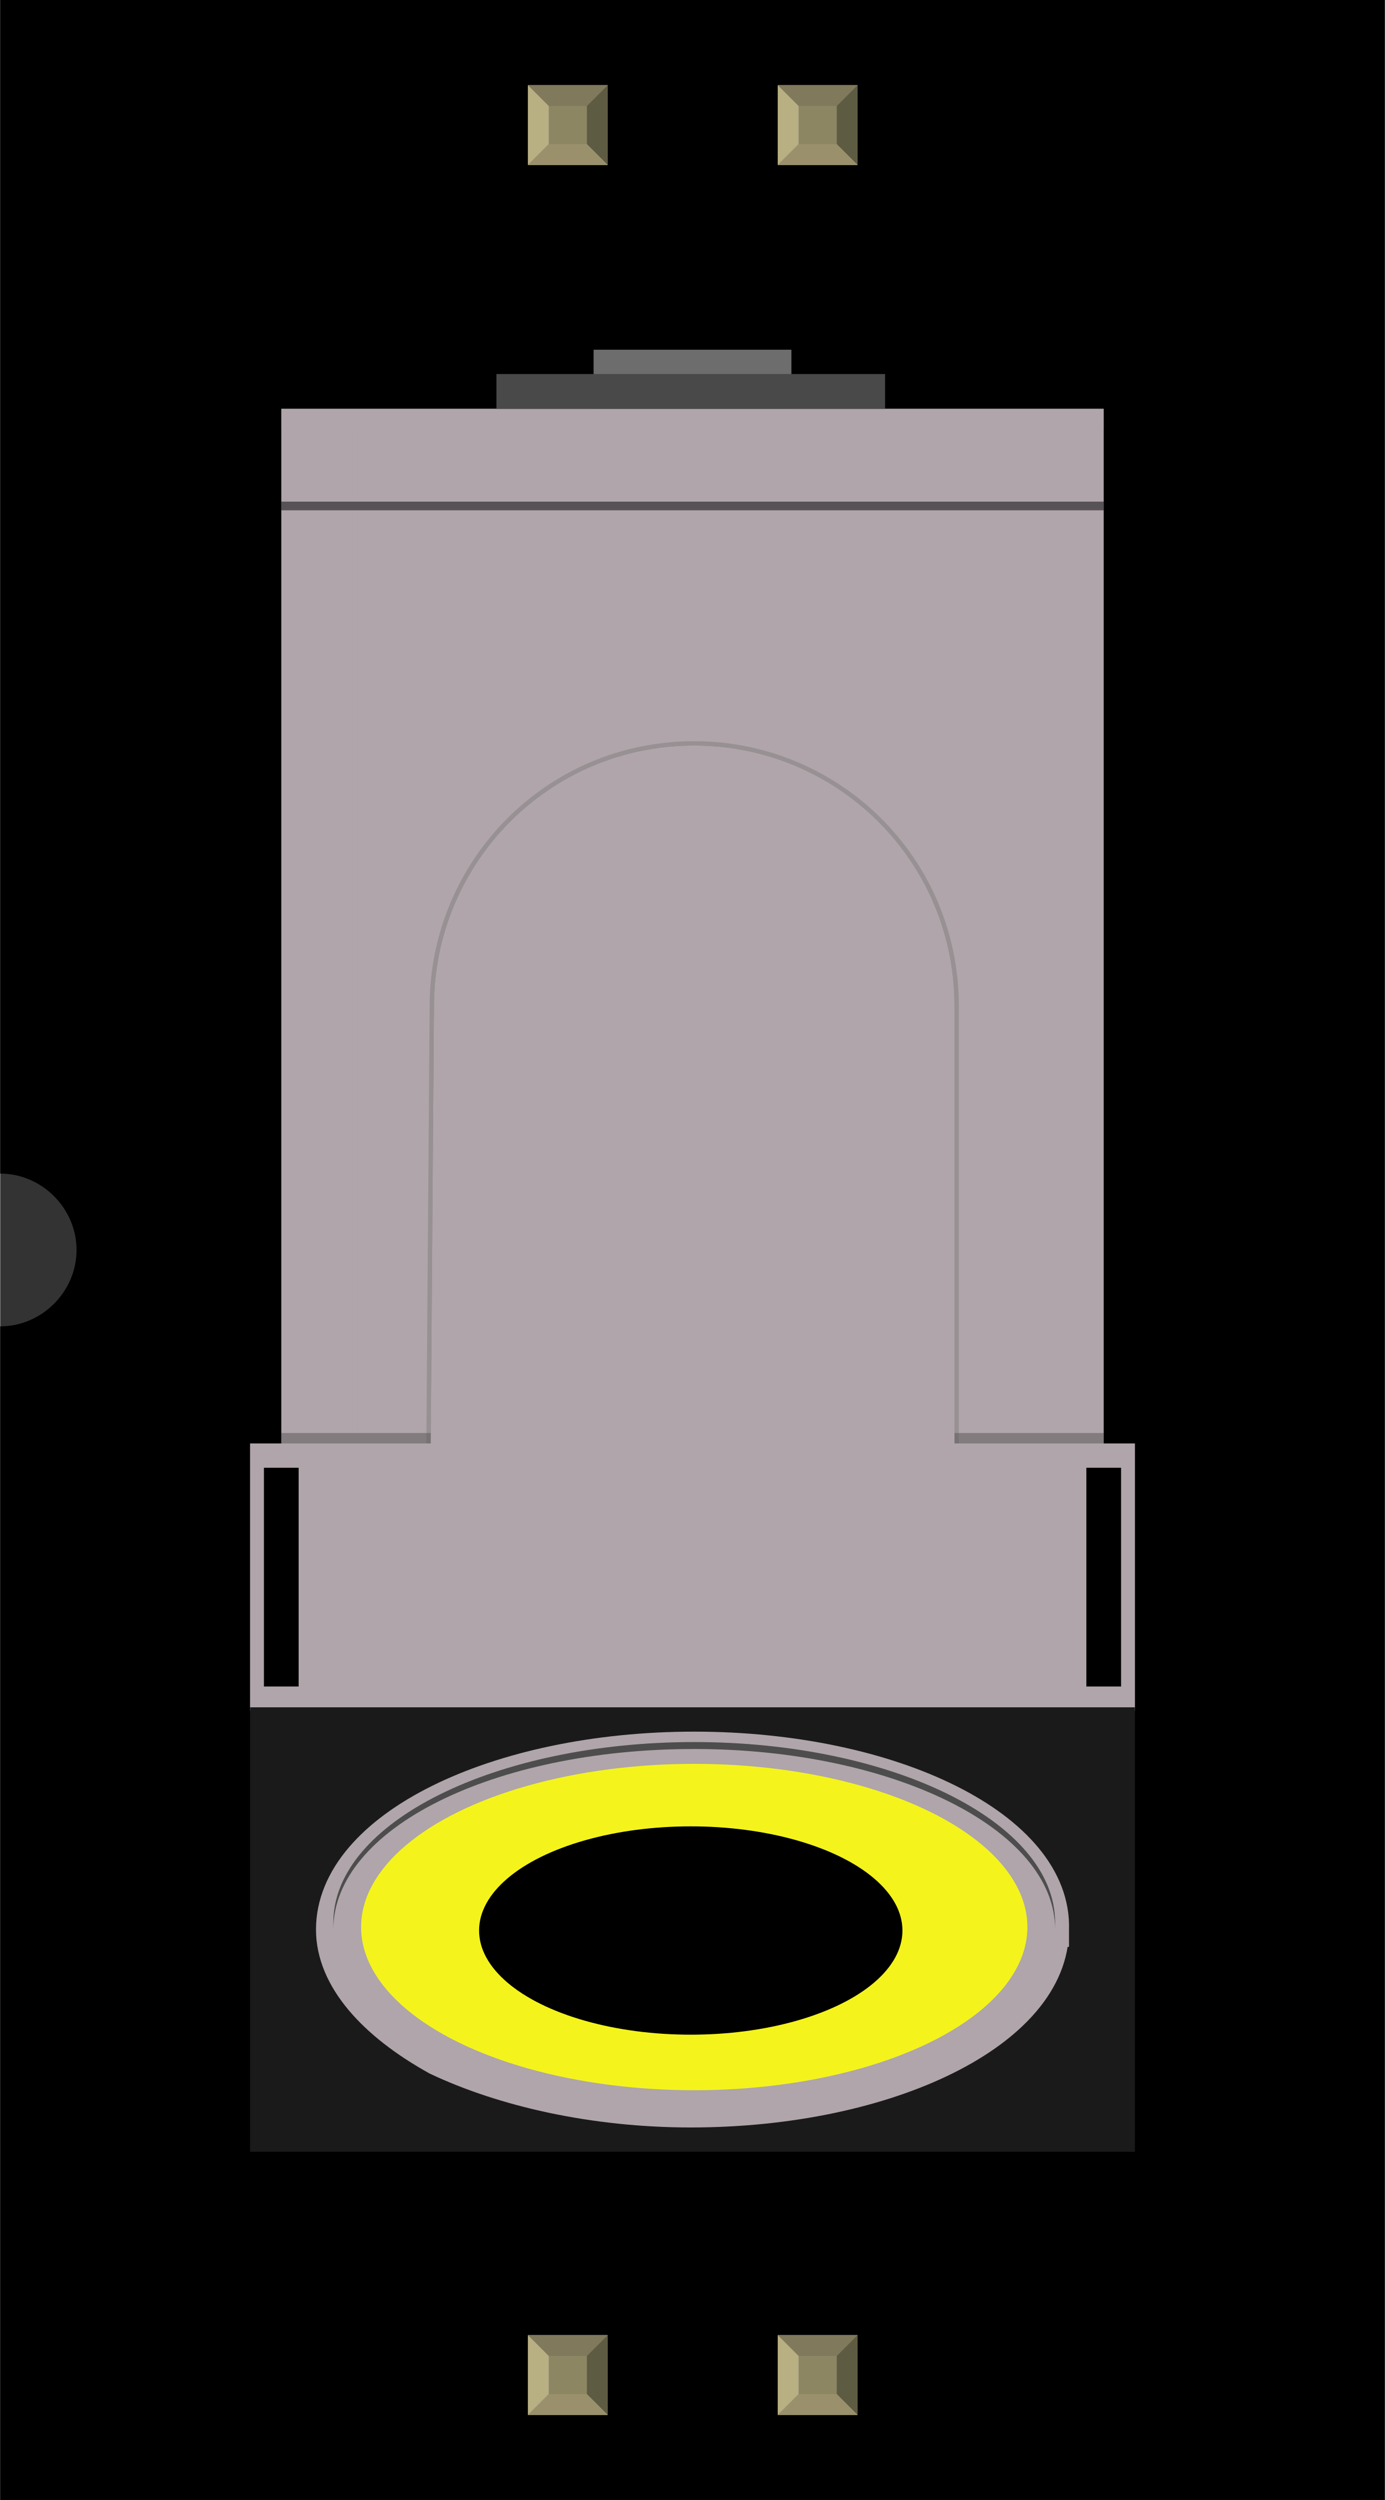 <?xml version="1.0" encoding="utf-8"?>
<!-- Generator: Adobe Illustrator 23.1.0, SVG Export Plug-In . SVG Version: 6.00 Build 0)  -->
<svg version="1.1" id="Layer_1" xmlns:svg="http://www.w3.org/2000/svg"
	 xmlns="http://www.w3.org/2000/svg" xmlns:xlink="http://www.w3.org/1999/xlink" height = "72" width = "39.912" viewBox="0 0 39.9 72"
	 style="enable-background:new 0 0 39.9 72;" xml:space="preserve">
<rect x="0" y="0" width="39.9" height="72" fill="#333333" stroke="none"/>
<style type="text/css">
	.st0{fill:#AFA5AA;}
	.st1{fill:#AFA5AA;fill-opacity:0.3;}
	.st2{fill:#AFA5AA;fill-opacity:0.4;}
	.st3{opacity:0.2;fill:#AFA5AA;enable-background:new    ;}
	.st4{opacity:0.5;fill:none;stroke:#000000;stroke-width:0.25;stroke-miterlimit:10;enable-background:new    ;}
	.st5{opacity:0.25;enable-background:new    ;}
	.st6{opacity:0.25;stroke:#565656;stroke-width:0.25;stroke-miterlimit:10;enable-background:new    ;}
	.st7{fill:#6D6D6D;}
	.st8{fill:#494949;}
	.st9{enable-background:new    ;}
	.st10{fill:#1A1A1A;}
	.st11{fill:#F4F41C;}
	.st12{fill:#AFA5AA;stroke:#AFA5AA;stroke-miterlimit:10;}
	.st13{fill:#4D4D4D;}
	.st14{fill:#8D8C8C;}
	.st15{fill:#8C8663;}
	.st16{fill:#B8AF82;}
	.st17{fill:#80795B;}
	.st18{fill:#5E5B43;}
	.st19{fill:#9A916C;}
</style>
<g>
	<g id="breadboard">
		<g id="icon">
			<path d="M0,0v33.8c1.2,0,2.2,1,2.2,2.2c0,1.2-1,2.2-2.2,2.2V72h39.9V0H0z"/>
			<g transform="matrix(1, 0, 0, 1, 7.2, 10.072)">
				<g>
					<g>
						<g>
							<g>
								<rect x="0.9" y="1.7" class="st0" width="23.7" height="33"/>
								<rect x="1.5" y="2.1" class="st0" width="1.6" height="31.9"/>
								<rect x="3.1" y="2.1" class="st1" width="5.4" height="31.9"/>
								<rect x="22.5" y="2.1" class="st0" width="1.6" height="33"/>
								<rect x="16.7" y="2.1" class="st2" width="5.8" height="33"/>
							</g>
							<rect x="0.9" y="1.7" class="st3" width="23.7" height="0.6"/>
						</g>
						<line class="st4" x1="24.6" y1="4.5" x2="0.9" y2="4.5"/>
						<g>
							<rect x="0.9" y="31.2" class="st5" width="23.7" height="1.3"/>
							<path class="st6" d="M5.2,32.2h15.1l0-13.3c0-4.2-3.4-7.5-7.5-7.5c-4.2,0-7.5,3.4-7.5,7.5L5.2,32.2L5.2,32.2z"/>
						</g>
						<g>
							<path class="st0" d="M5.2,32.2h15.1l0-13.3c0-4.2-3.4-7.5-7.5-7.5c-4.2,0-7.5,3.4-7.5,7.5L5.2,32.2L5.2,32.2z"/>
							<rect x="0" y="31.5" class="st0" width="25.5" height="7.7"/>
						</g>
						<rect x="9.9" y="0" class="st7" width="5.7" height="1.7"/>
						<rect x="7.1" y="0.7" class="st8" width="11.2" height="1"/>
						<g>
							<g class="st9">
								<g>
									<g>
										<path class="st10" d="M5.4,49.1c-1.9-0.9-3-2.2-3-3.7c0-2.9,4.6-5.2,10.4-5.2c5.7,0,10.4,2.3,10.4,5.2c0,0.2,0,0.3,0,0.5
											c-0.3,2.7-4.8,4.9-10.4,4.9c-5.7,0-10.4-2.3-10.4-5.2v-0.2C2.4,46.9,3.5,48.2,5.4,49.1 M2.4,45.5v-0.2
											c0-2.9,4.6-5.2,10.4-5.2c5.7,0,10.4,2.3,10.4,5.2v0.2c0-2.9-4.6-5.2-10.4-5.2S2.4,42.6,2.4,45.5 M25.5,39.1H0v12.8h25.5
											L25.5,39.1"/>
										<path class="st11" d="M15,40.8v4.7c0,0.2-0.2,0.5-0.4,0.7c-0.3,0.3-1,0.6-1.7,0.6c-0.7,0-1.3-0.2-1.6-0.5
											c-0.4-0.2-0.6-0.5-0.6-0.8v-4.7c-4.2,0.5-7.4,2.4-7.4,4.7c0,2.7,4.3,4.8,9.6,4.8c5.3,0,9.6-2.1,9.6-4.8
											C22.4,43.2,19.2,41.3,15,40.8"/>
										<path class="st12" d="M12.8,40.7c0.8,0,1.5,0,2.2,0.1c4.2,0.5,7.4,2.4,7.4,4.7c0,2.7-4.3,4.8-9.6,4.8
											c-5.3,0-9.6-2.1-9.6-4.8c0-2.3,3.2-4.2,7.4-4.7C11.3,40.7,12,40.7,12.8,40.7 M12.8,40.3c-5.7,0-10.4,2.3-10.4,5.2
											c0,1.4,1.2,2.7,3,3.7c1.9,0.9,4.5,1.5,7.3,1.5c5.7,0,10.4-2.3,10.4-5.2v0.2c0,0.1,0,0.2,0,0.3c0-0.2,0-0.3,0-0.5
											C23.2,42.6,18.5,40.3,12.8,40.3"/>
										<path class="st13" d="M12.8,40.1c-5.7,0-10.4,2.3-10.4,5.2v0.2c0-2.9,4.6-5.2,10.4-5.2c5.7,0,10.4,2.3,10.4,5.2v-0.2
											C23.2,42.4,18.5,40.1,12.8,40.1"/>
									</g>
								</g>
							</g>
						</g>
						<rect x="0.4" y="32.2" width="1" height="6.3"/>
						<rect x="24.1" y="32.2" width="1" height="6.3"/>
					</g>
				</g>
			</g>
		</g>
		<g transform="matrix(1, 0, 0, 1, 15.207, 67.252)">
			<g>
				<g>
					<rect id="connector0pin" x="0" y="0" class="st14" width="2.3" height="2.3"/>
					<rect x="0.6" y="0.6" class="st15" width="1.2" height="1.2"/>
					<polygon class="st16" points="0,2.3 0.6,1.7 0.6,0.5 0,0 					"/>
					<polygon class="st17" points="1.7,0.6 0.6,0.6 0,0 2.3,0 					"/>
					<polygon class="st18" points="1.7,1.7 1.7,0.6 2.3,0 2.3,2.3 					"/>
					<polygon class="st19" points="0,2.3 0.6,1.7 1.7,1.7 2.3,2.3 					"/>
				</g>
			</g>
		</g>
		<g transform="matrix(1, 0, 0, 1, 15.207, 2.452)">
			<g>
				<g>
					<rect id="connector3pin" x="0" y="0" class="st14" width="2.3" height="2.3"/>
					<rect x="0.6" y="0.6" class="st15" width="1.2" height="1.2"/>
					<polygon class="st16" points="0,2.3 0.6,1.7 0.6,0.5 0,0 					"/>
					<polygon class="st17" points="1.7,0.6 0.6,0.6 0,0 2.3,0 					"/>
					<polygon class="st18" points="1.7,1.7 1.7,0.6 2.3,0 2.3,2.3 					"/>
					<polygon class="st19" points="0,2.3 0.6,1.7 1.7,1.7 2.3,2.3 					"/>
				</g>
			</g>
		</g>
		<g transform="matrix(1, 0, 0, 1, 22.407, 67.252)">
			<g>
				<g>
					<rect id="connector1pin" x="0" y="0" class="st14" width="2.3" height="2.3"/>
					<rect id="connector4pin" x="0.6" y="0.6" class="st15" width="1.2" height="1.2"/>
					<polygon class="st16" points="0,2.3 0.6,1.7 0.6,0.5 0,0 					"/>
					<polygon class="st17" points="1.7,0.6 0.6,0.6 0,0 2.3,0 					"/>
					<polygon class="st18" points="1.7,1.7 1.7,0.6 2.3,0 2.3,2.3 					"/>
					<polygon class="st19" points="0,2.3 0.6,1.7 1.7,1.7 2.3,2.3 					"/>
				</g>
			</g>
		</g>
		<g transform="matrix(1, 0, 0, 1, 22.407, 2.452)">
			<g>
				<g>
					<rect id="connector2pin" x="0" y="0" class="st14" width="2.3" height="2.3"/>
					<rect x="0.6" y="0.6" class="st15" width="1.2" height="1.2"/>
					<polygon class="st16" points="0,2.3 0.6,1.7 0.6,0.5 0,0 					"/>
					<polygon class="st17" points="1.7,0.6 0.6,0.6 0,0 2.3,0 					"/>
					<polygon class="st18" points="1.7,1.7 1.7,0.6 2.3,0 2.3,2.3 					"/>
					<polygon class="st19" points="0,2.3 0.6,1.7 1.7,1.7 2.3,2.3 					"/>
				</g>
			</g>
		</g>
	</g>
</g>
<ellipse class="st11" cx="20" cy="55.5" rx="9.6" ry="4.7"/>
<ellipse cx="19.9" cy="55.6" rx="6.1" ry="3"/>
</svg>
